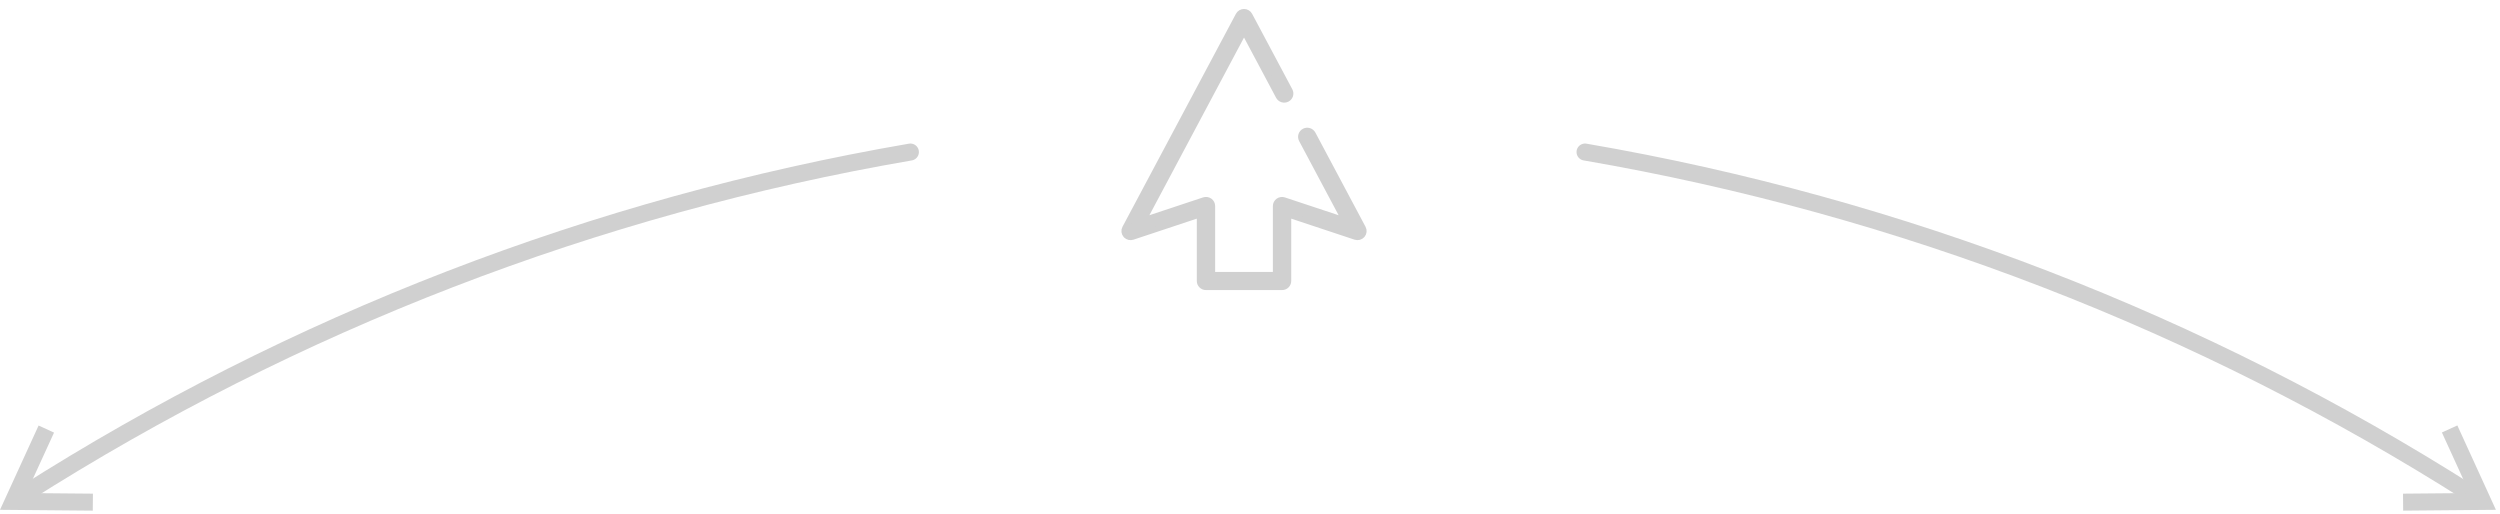 <svg width="209" height="43" viewBox="0 0 209 43" fill="none" xmlns="http://www.w3.org/2000/svg">
<path d="M2 41.33C24.562 26.973 49.754 17.244 76.11 12.71" stroke="#D0D0D0" stroke-width="1.42" stroke-linecap="round" stroke-linejoin="round"/>
<path d="M3.872 35.87L1.102 41.92L7.762 41.98" stroke="#D0D0D0" stroke-width="1.42" stroke-miterlimit="22.93"/>
<path d="M206.628 41.33C184.062 26.973 158.867 17.244 132.508 12.71" stroke="#D0D0D0" stroke-width="1.42" stroke-linecap="round" stroke-linejoin="round"/>
<path d="M200.898 41.98L207.558 41.92L204.788 35.86" stroke="#D0D0D0" stroke-width="1.42" stroke-miterlimit="22.93"/>
<path d="M113.939 19.078L109.744 11.2C109.68 11.08 109.571 10.99 109.44 10.95C109.309 10.91 109.167 10.922 109.046 10.985C108.924 11.048 108.833 11.156 108.792 11.286C108.751 11.415 108.764 11.555 108.828 11.675L112.424 18.429L107.343 16.743C107.266 16.717 107.183 16.709 107.102 16.721C107.02 16.733 106.943 16.764 106.876 16.811C106.81 16.858 106.756 16.92 106.718 16.993C106.681 17.065 106.662 17.145 106.662 17.226V22.985H101.336V17.224C101.337 17.143 101.317 17.063 101.28 16.991C101.243 16.918 101.189 16.856 101.122 16.809C101.055 16.762 100.978 16.731 100.897 16.719C100.816 16.707 100.733 16.715 100.655 16.741L95.575 18.427L104 2.606L106.903 8.058C106.967 8.178 107.076 8.268 107.207 8.308C107.338 8.348 107.479 8.335 107.601 8.272C107.722 8.21 107.813 8.102 107.854 7.973C107.894 7.843 107.882 7.704 107.818 7.584L104.457 1.275C104.414 1.192 104.348 1.123 104.268 1.074C104.187 1.026 104.094 1 104 1C103.905 1 103.813 1.026 103.732 1.074C103.652 1.123 103.586 1.192 103.543 1.275L94.06 19.078C94.011 19.168 93.992 19.27 94.003 19.372C94.015 19.473 94.057 19.568 94.124 19.646C94.133 19.656 94.142 19.666 94.152 19.676C94.22 19.743 94.305 19.79 94.399 19.812C94.493 19.833 94.591 19.829 94.682 19.799L100.303 17.932V23.492C100.303 23.627 100.357 23.756 100.454 23.851C100.55 23.947 100.681 24 100.818 24H107.181C107.318 24 107.449 23.947 107.545 23.851C107.642 23.756 107.696 23.627 107.696 23.492V17.932L113.317 19.798C113.414 19.831 113.52 19.835 113.62 19.808C113.72 19.781 113.81 19.725 113.877 19.647C113.944 19.57 113.986 19.474 113.997 19.372C114.008 19.27 113.988 19.168 113.939 19.077L113.939 19.078Z" fill="#D0D0D0" stroke="#D0D0D0" stroke-width="0.5"/>
</svg>
